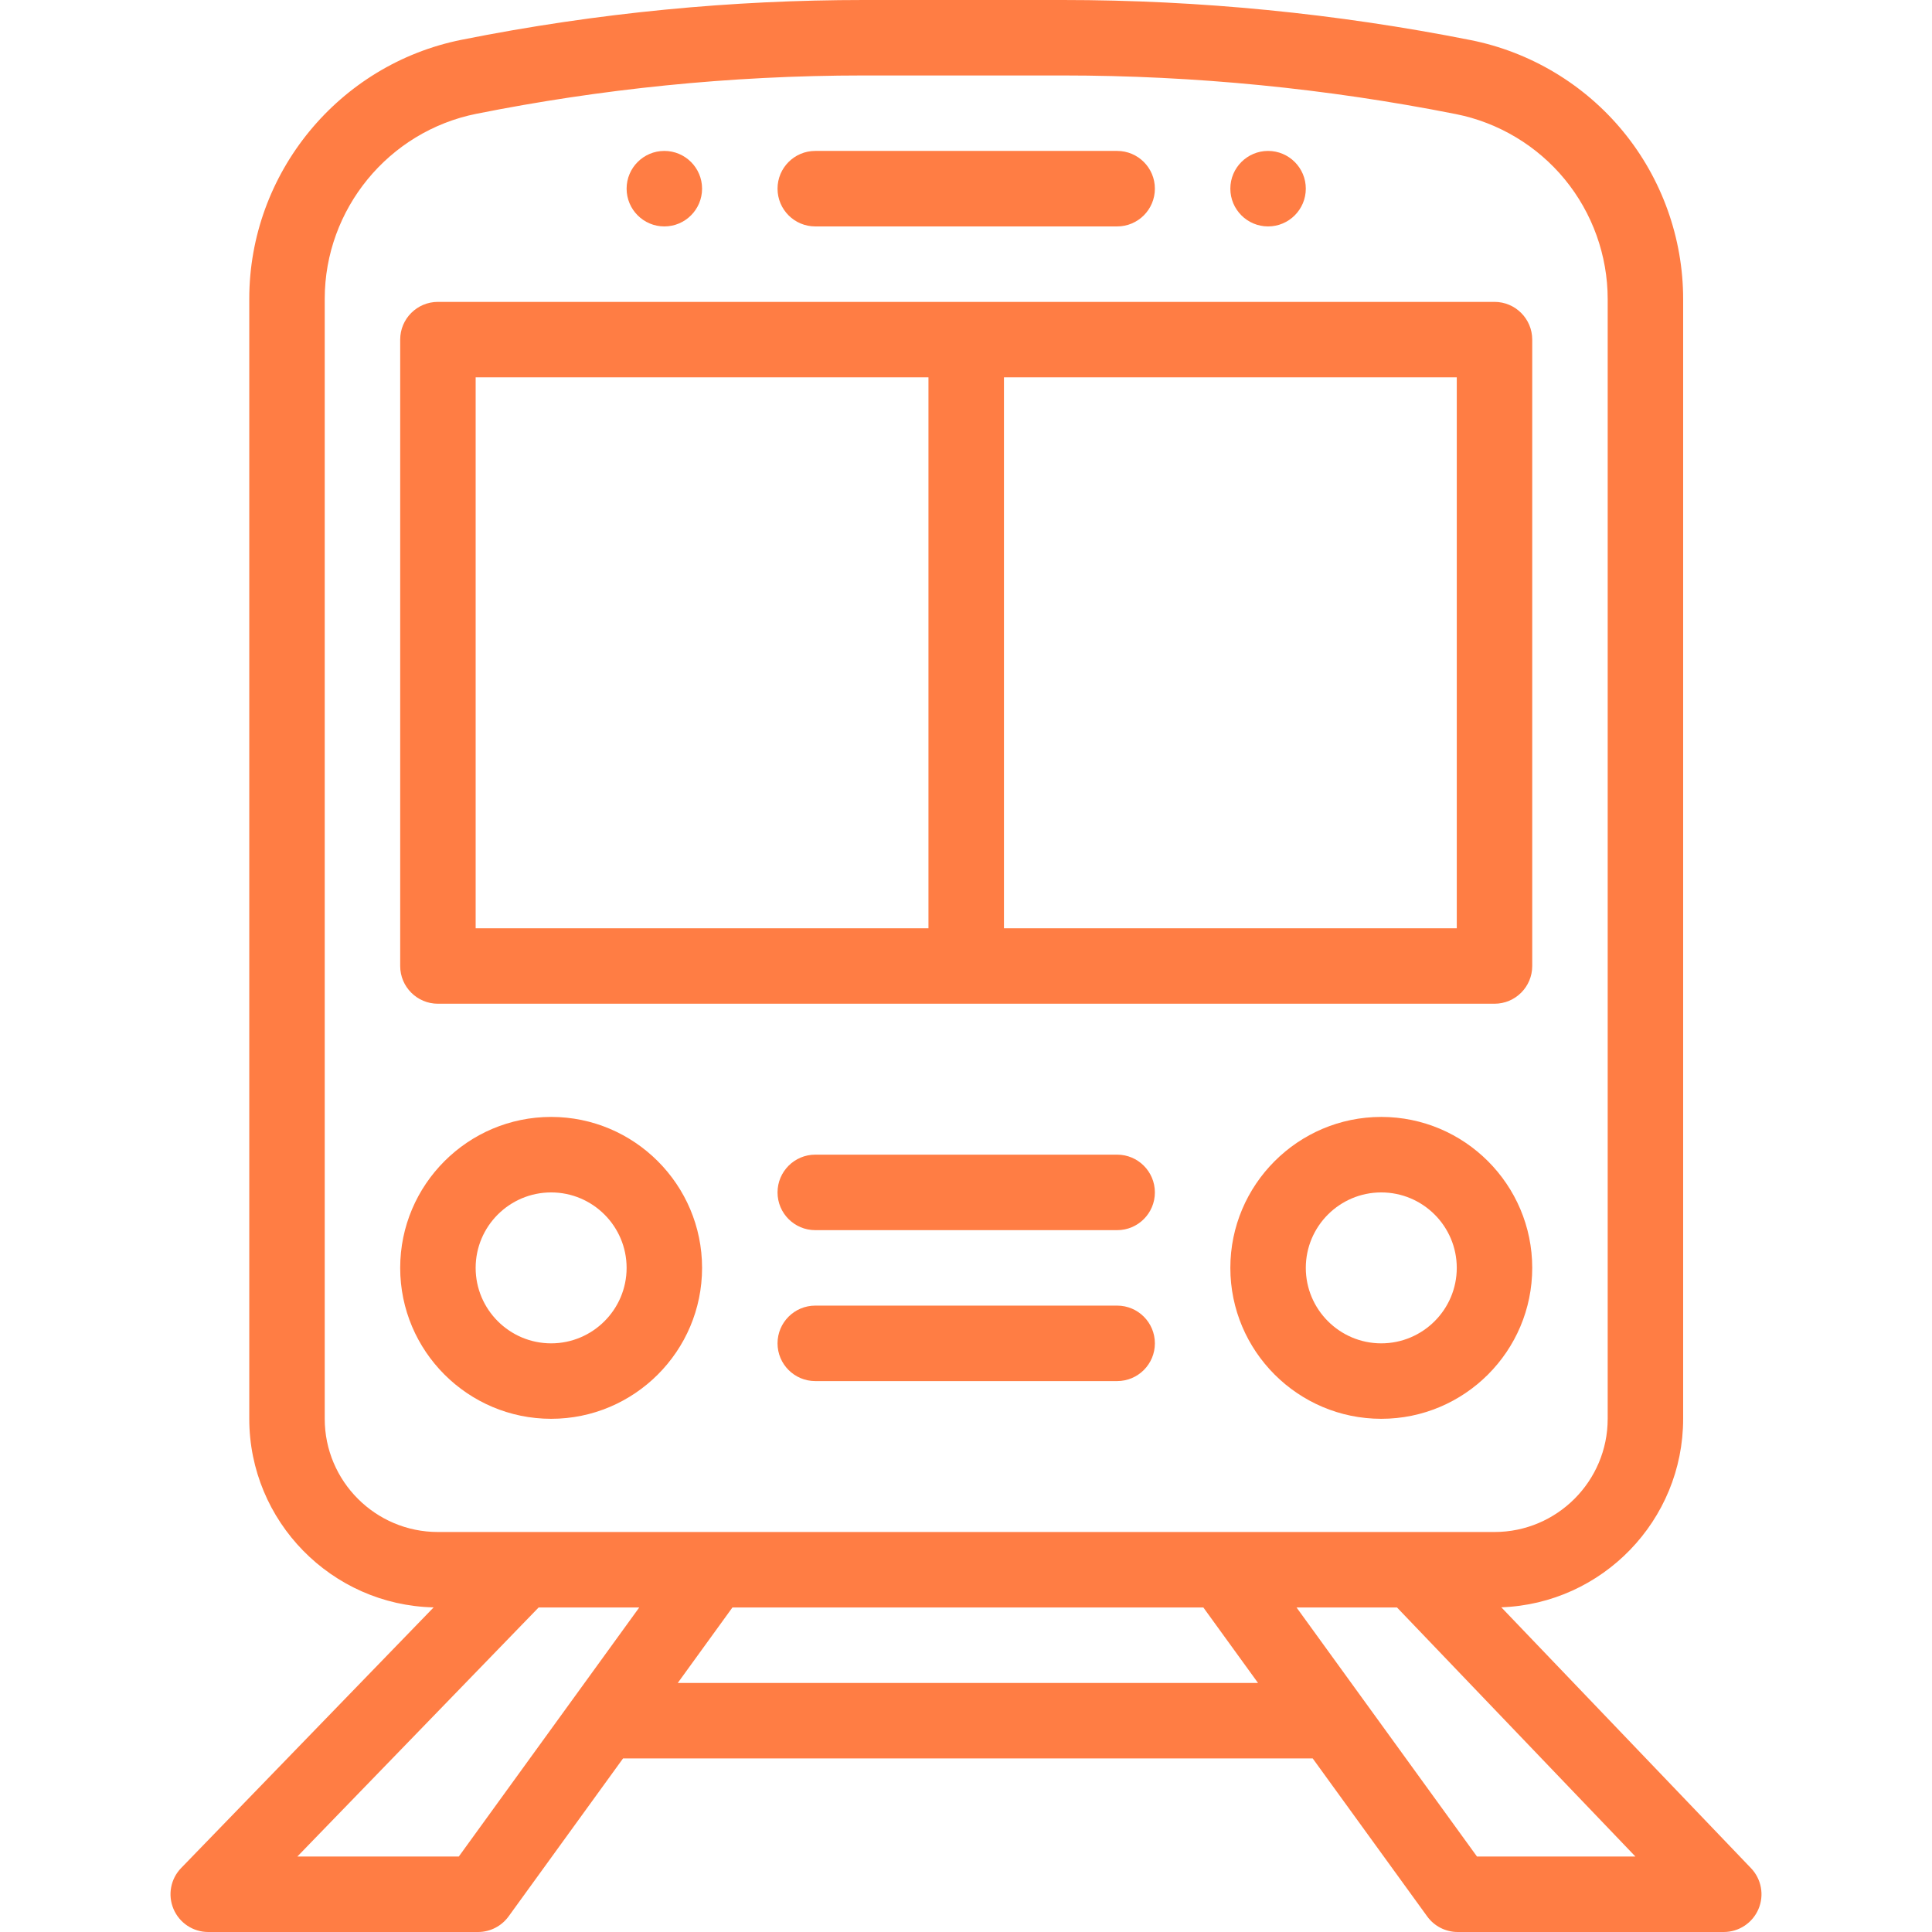 <svg width="51" height="51" viewBox="0 0 51 51" fill="none" xmlns="http://www.w3.org/2000/svg">
    <path d="M33.474 3.984C32.924 3.984 32.478 4.431 32.478 4.98C32.478 5.53 32.924 5.977 33.474 5.977C34.024 5.977 34.47 5.53 34.47 4.98C34.47 4.431 34.024 3.984 33.474 3.984Z" fill="#FF7D44"/>
    <path d="M17.537 3.984C16.987 3.984 16.541 4.431 16.541 4.98C16.541 5.53 16.987 5.977 17.537 5.977C18.087 5.977 18.533 5.53 18.533 4.98C18.533 4.431 18.087 3.984 17.537 3.984Z" fill="#FF7D44"/>
    <path d="M46.222 49.315L39.631 42.429C42.294 42.334 44.431 40.139 44.431 37.453V7.896C44.431 6.287 43.869 4.715 42.847 3.471C41.825 2.226 40.393 1.369 38.815 1.057C35.28 0.356 31.66 0 28.057 0H22.794C19.367 0 15.797 0.328 12.185 1.05C8.937 1.7 6.58 4.576 6.58 7.888V37.453C6.58 40.161 8.753 42.37 11.447 42.431L4.782 49.311C4.503 49.598 4.424 50.024 4.58 50.392C4.736 50.761 5.097 51 5.497 51H12.619C12.938 51 13.238 50.847 13.426 50.588L16.447 46.418H34.652L37.674 50.588C37.861 50.847 38.161 51 38.481 51H45.503C45.902 51 46.262 50.762 46.419 50.395C46.576 50.028 46.498 49.603 46.222 49.315ZM8.572 37.453V7.888C8.572 5.522 10.256 3.468 12.575 3.004C15.827 2.354 19.263 1.992 22.794 1.992H28.056C31.53 1.992 35.019 2.335 38.428 3.011C39.555 3.234 40.578 3.847 41.307 4.735C42.037 5.624 42.439 6.746 42.439 7.896V37.453C42.439 39.101 41.098 40.441 39.451 40.441H11.56C9.912 40.441 8.572 39.101 8.572 37.453ZM12.111 49.008H7.849L14.218 42.434H16.874L12.111 49.008ZM17.891 44.426L19.334 42.434H31.766L33.209 44.426H17.891ZM38.989 49.008L34.226 42.434H36.878L43.171 49.008H38.989Z" fill="#FF7D44"/>
    <path d="M39.451 7.969H11.56C11.01 7.969 10.564 8.415 10.564 8.965V25.5C10.564 26.05 11.01 26.496 11.56 26.496H39.451C40.001 26.496 40.447 26.05 40.447 25.5V8.965C40.447 8.415 40.001 7.969 39.451 7.969ZM24.509 24.504H12.556V9.961H24.509V24.504ZM38.455 24.504H26.502V9.961H38.455V24.504Z" fill="#FF7D44"/>
    <path d="M29.49 3.984H21.521C20.971 3.984 20.525 4.43 20.525 4.98C20.525 5.531 20.971 5.977 21.521 5.977H29.49C30.04 5.977 30.486 5.531 30.486 4.98C30.486 4.43 30.04 3.984 29.49 3.984Z" fill="#FF7D44"/>
    <path d="M36.462 29.484C34.266 29.484 32.478 31.272 32.478 33.469C32.478 35.666 34.266 37.453 36.462 37.453C38.66 37.453 40.447 35.666 40.447 33.469C40.447 31.272 38.66 29.484 36.462 29.484ZM36.462 35.461C35.364 35.461 34.47 34.567 34.47 33.469C34.47 32.37 35.364 31.477 36.462 31.477C37.561 31.477 38.455 32.37 38.455 33.469C38.455 34.567 37.561 35.461 36.462 35.461Z" fill="#FF7D44"/>
    <path d="M14.549 29.484C12.351 29.484 10.564 31.272 10.564 33.469C10.564 35.666 12.352 37.453 14.549 37.453C16.745 37.453 18.533 35.666 18.533 33.469C18.533 31.272 16.745 29.484 14.549 29.484ZM14.549 35.461C13.45 35.461 12.556 34.567 12.556 33.469C12.556 32.37 13.45 31.477 14.549 31.477C15.647 31.477 16.541 32.37 16.541 33.469C16.541 34.567 15.647 35.461 14.549 35.461Z" fill="#FF7D44"/>
    <path d="M29.49 30.48H21.521C20.971 30.48 20.525 30.927 20.525 31.477C20.525 32.027 20.971 32.473 21.521 32.473H29.49C30.04 32.473 30.486 32.027 30.486 31.477C30.486 30.927 30.04 30.48 29.49 30.48Z" fill="#FF7D44"/>
    <path d="M29.49 34.465H21.521C20.971 34.465 20.525 34.911 20.525 35.461C20.525 36.011 20.971 36.457 21.521 36.457H29.49C30.04 36.457 30.486 36.011 30.486 35.461C30.486 34.911 30.04 34.465 29.49 34.465Z" fill="#FF7D44"/>
</svg>
